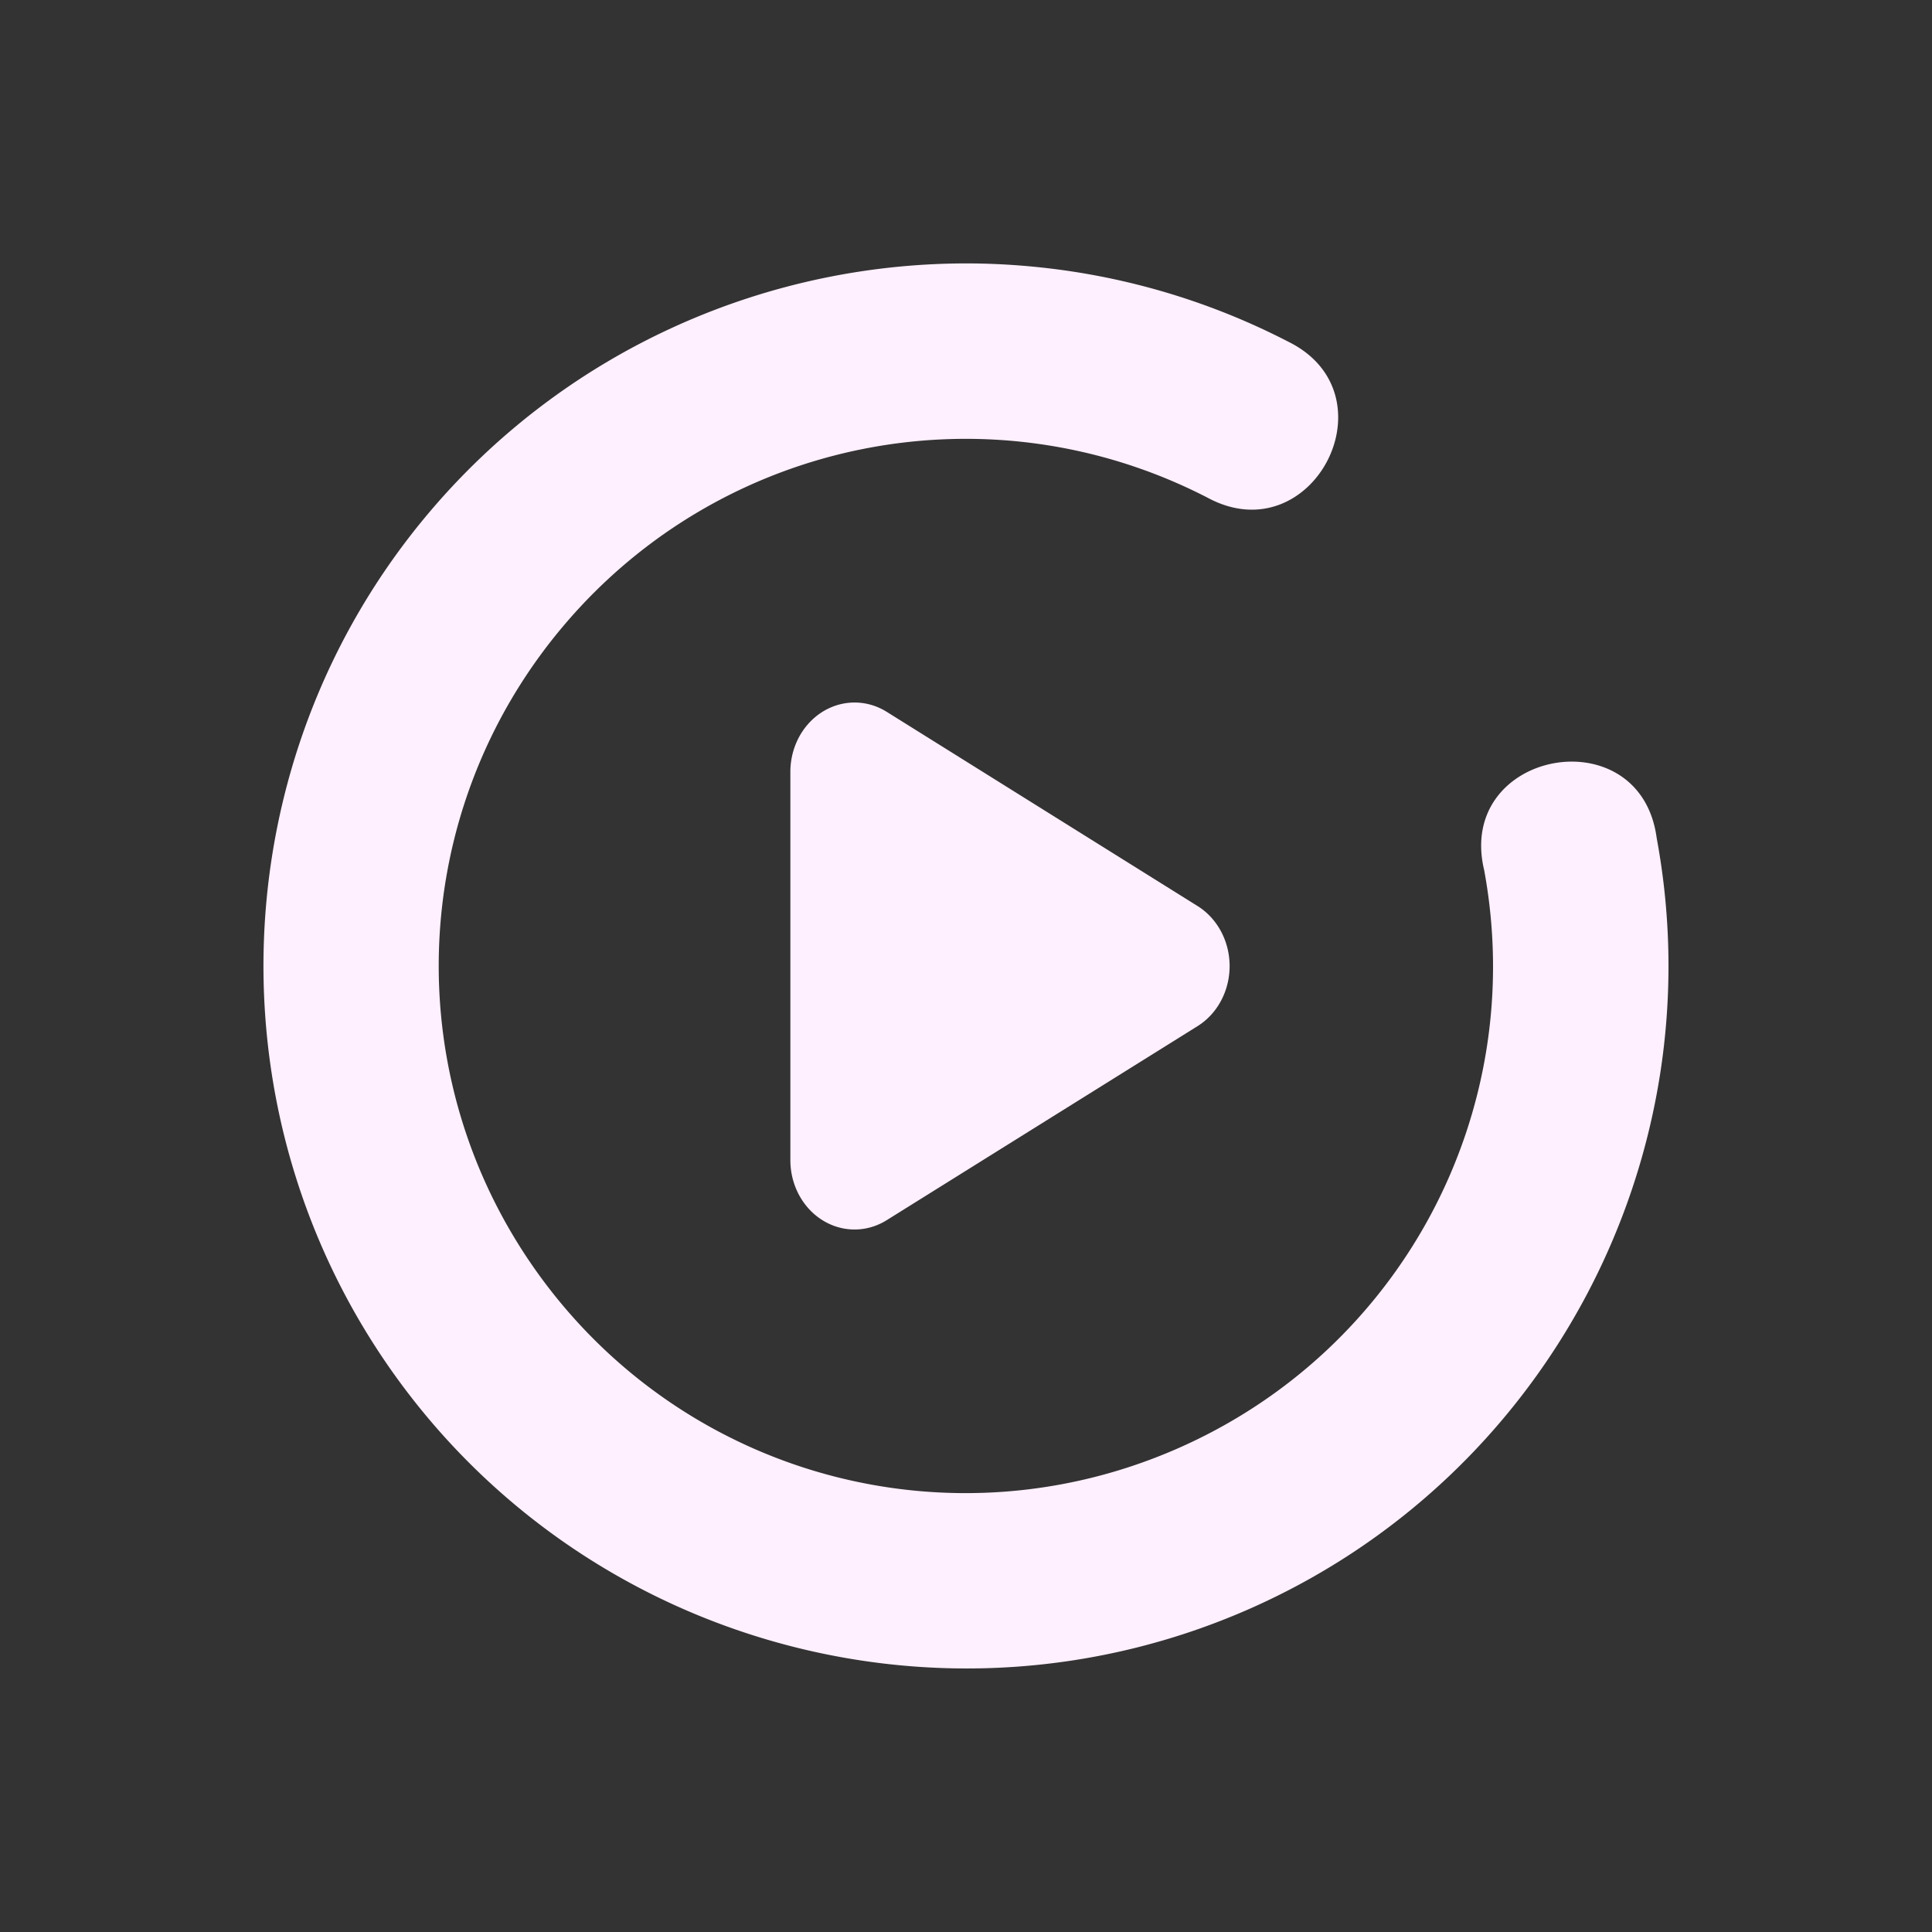 <svg xmlns="http://www.w3.org/2000/svg" width="22" height="22" version="1.1">
 <rect width="100%" height="100%" fill="#333333" stroke="none"/>
 <defs>
  <style id="current-color-scheme" type="text/css">
   .ColorScheme-Text { color:#fff0ff; } .ColorScheme-Highlight { color:#4285f4; } .ColorScheme-NeutralText { color:#ff9800; } .ColorScheme-PositiveText { color:#4caf50; } .ColorScheme-NegativeText { color:#f44336; }
  </style>
 </defs>
 <path style="fill:currentColor" class="ColorScheme-Text" d="M 11.092 3 C 8.77 2.975 6.48 3.961 4.9 5.82 C 2.493 8.653 2.36 12.785 4.576 15.77 C 6.793 18.754 10.789 19.819 14.197 18.334 C 17.605 16.849 19.543 13.198 18.865 9.543 C 18.68 8.153 16.576 8.542 16.9 9.906 C 17.41 12.657 15.961 15.382 13.396 16.5 C 10.832 17.618 7.85 16.824 6.182 14.578 C 4.514 12.332 4.614 9.247 6.426 7.115 C 8.237 4.983 11.266 4.385 13.752 5.668 C 14.947 6.311 15.886 4.492 14.67 3.891 C 13.844 3.464 12.97 3.195 12.088 3.074 C 11.757 3.029 11.423 3.004 11.092 3 z M 9.748 8 A 0.731 0.79 0 0 0 9 8.793 L 9 13.209 A 0.731 0.79 0 0 0 10.096 13.895 L 13.635 11.686 A 0.731 0.79 0 0 0 13.635 10.316 L 10.096 8.105 A 0.731 0.79 0 0 0 9.748 8 z"/>
</svg>
